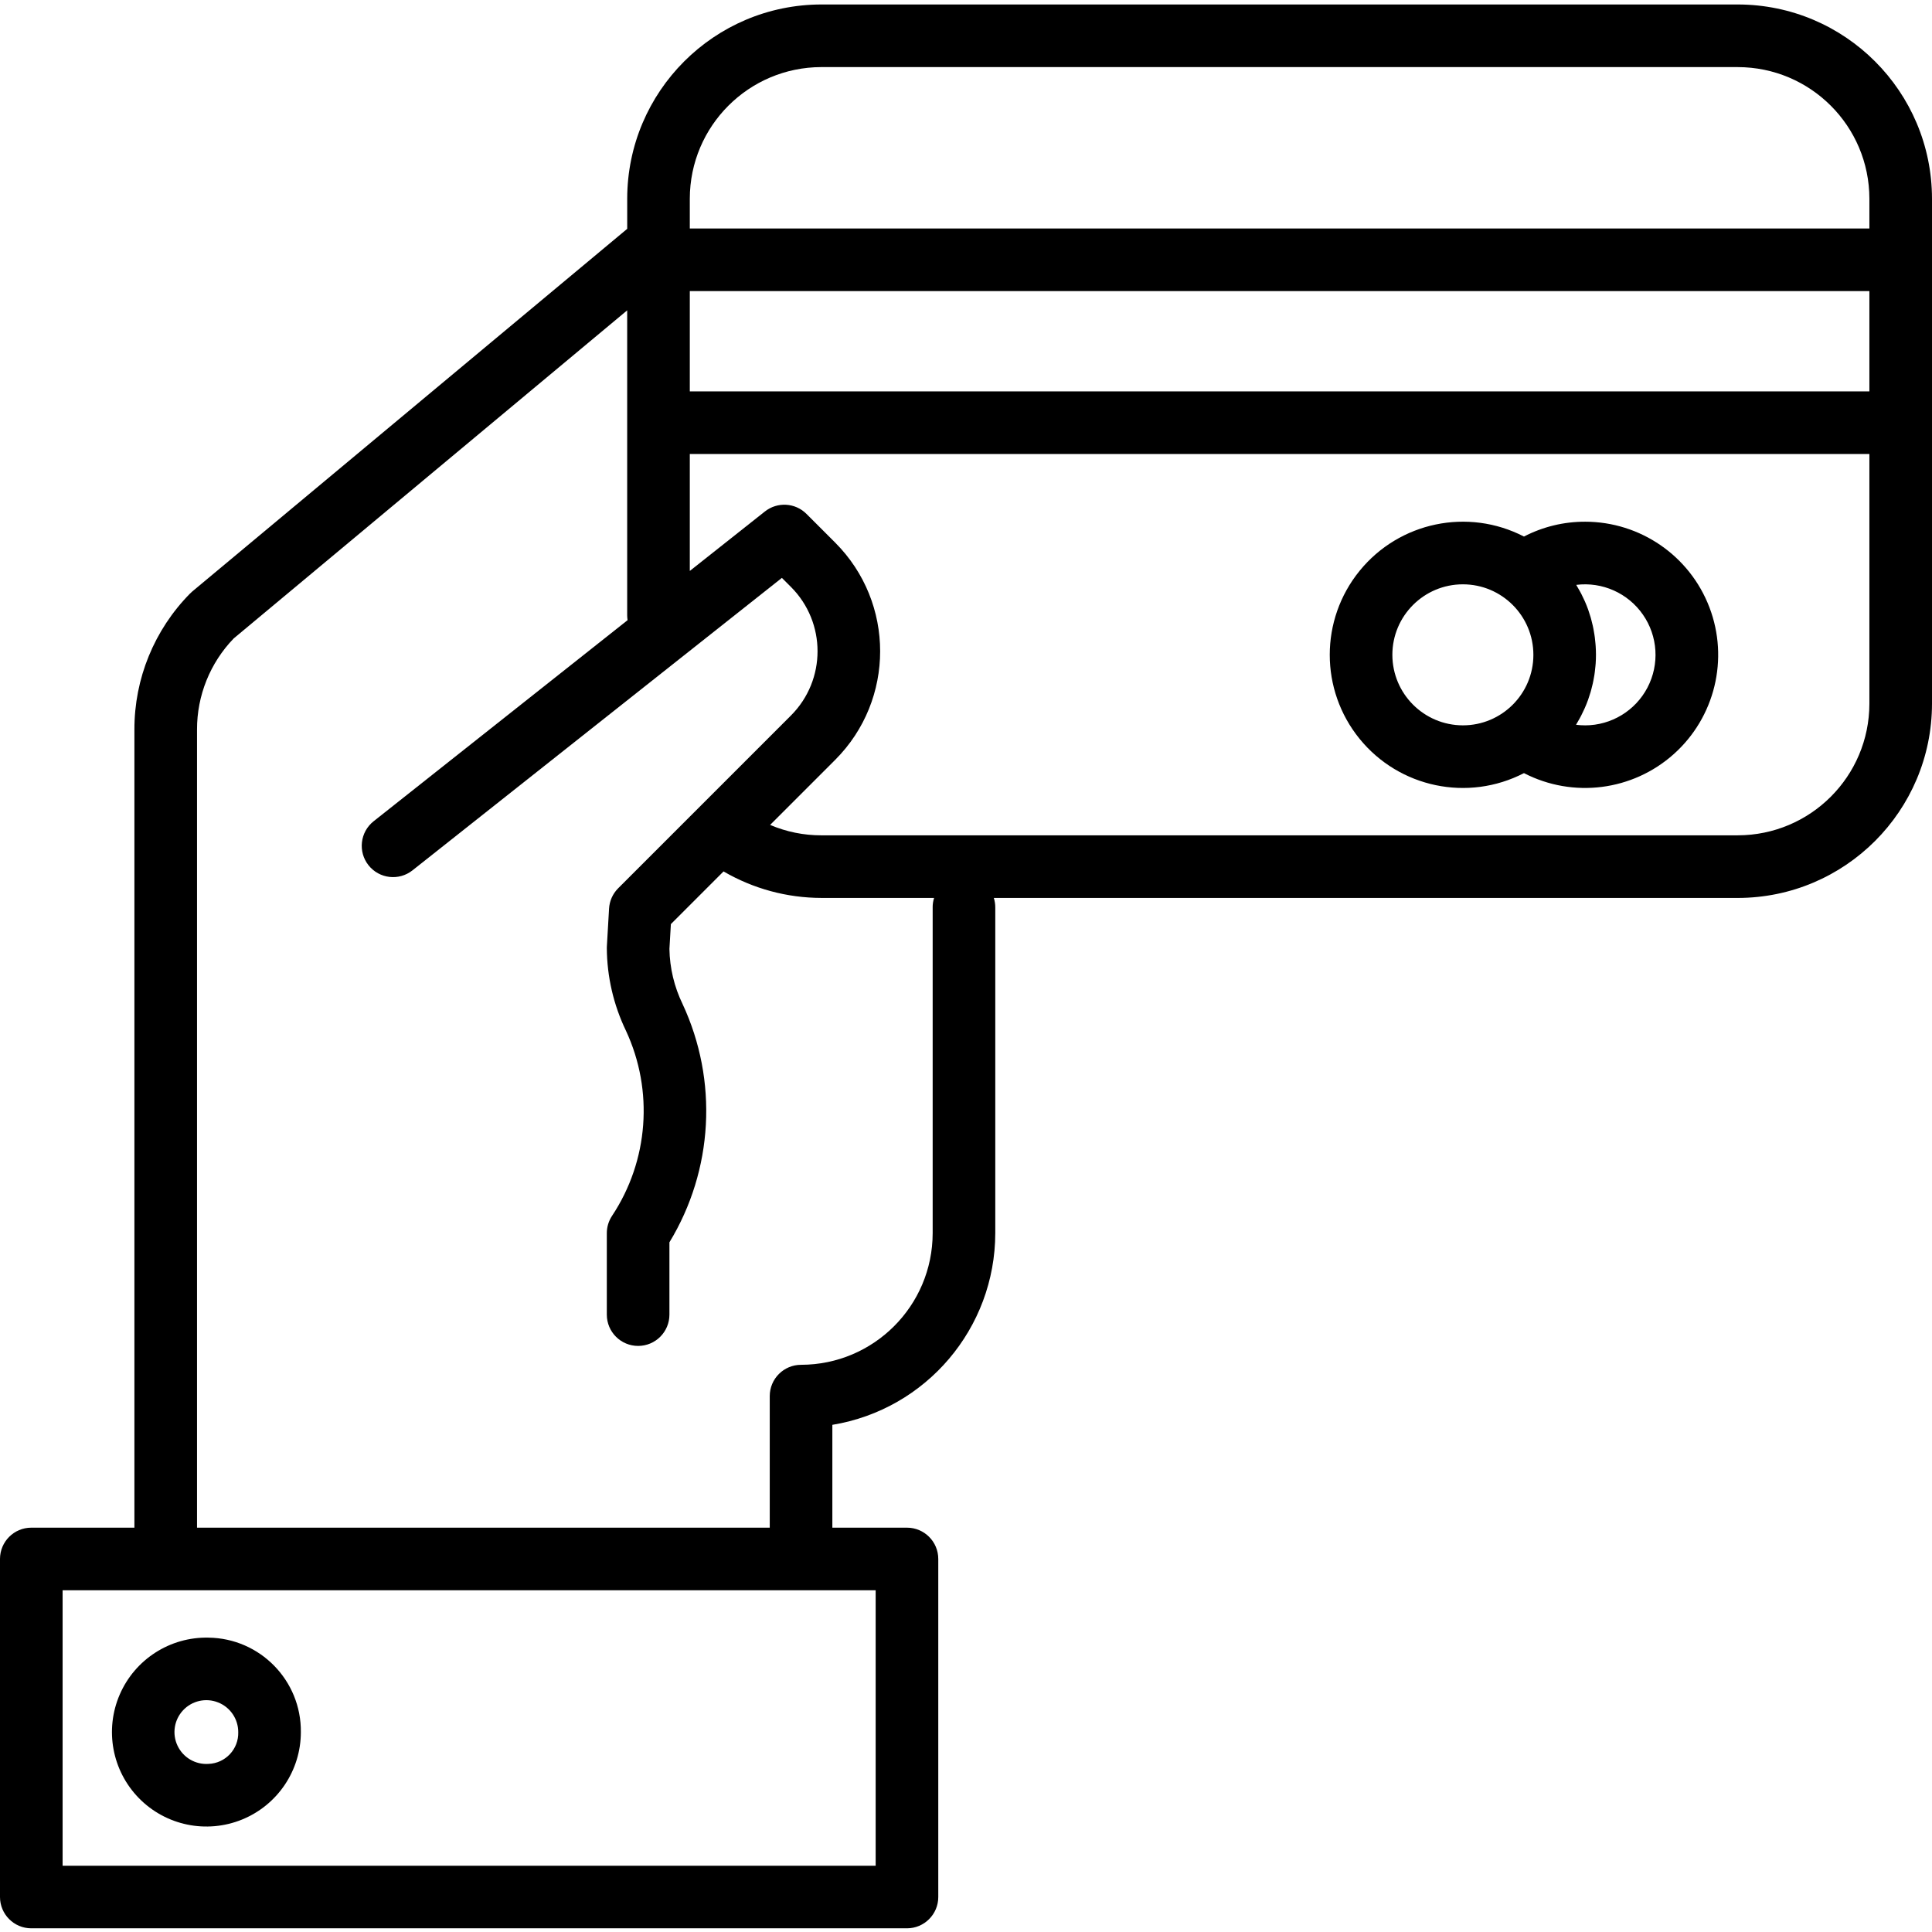 <svg height="432pt" viewBox="0 0 432 431" width="432pt" xmlns="http://www.w3.org/2000/svg"><path d="m388.574.5h-204.902c-23.973.027-43.398 19.453-43.426 43.426v6.742l-97.234 81.07c-.18.148-.352.305-.512.473-8 8.105-12.473 19.043-12.445 30.43v178.449h-23.055c-3.867 0-7 3.133-7 7v75.586c0 3.863 3.133 7 7 7h195.801c3.863 0 7-3.137 7-7v-75.586c0-3.867-3.137-7-7-7h-16.684v-22.992c20.992-3.457 36.398-21.59 36.43-42.863v-72.844c0-.715-.109-1.426-.324-2.109h166.352c23.973-.027 43.402-19.457 43.426-43.43v-112.926c-.027-23.973-19.453-43.398-43.426-43.426zm-234.332 64.09h263.758v22.426h-263.758zm29.43-50.086h204.898c16.246.016 29.41 13.18 29.43 29.422v6.664h-263.758v-6.66c.02-16.246 13.184-29.41 29.43-29.43zm12.129 402.176h-181.801v-61.59h181.801zm12.746-214.289v72.852c-.02 16.246-13.184 29.41-29.43 29.43-3.863 0-7 3.133-7 7v29.418h-128.062v-178.449c-.02-7.602 2.922-14.914 8.199-20.383l87.984-73.363v68.207c.004.359.035.715.09 1.07l-56.789 44.965c-3.027 2.398-3.539 6.805-1.141 9.832 2.398 3.031 6.801 3.543 9.832 1.145l82.602-65.398 2.031 2.031c7.922 7.941 7.922 20.797 0 28.734l-38.637 38.637c-1.215 1.215-1.938 2.832-2.039 4.543l-.488 8.43c-.008.133-.012.27-.012.398.039 6.398 1.5 12.707 4.273 18.473 6.238 13.398 5.066 29.074-3.098 41.395-.766 1.148-1.176 2.5-1.176 3.879v18.215c0 3.867 3.137 7 7 7 3.867 0 7-3.133 7-7v-16.168c9.816-16.152 10.922-36.137 2.945-53.27-1.867-3.848-2.871-8.055-2.945-12.328l.324-5.551 11.777-11.781c6.645 3.871 14.191 5.914 21.879 5.926h25.199c-.215.684-.324 1.395-.32 2.113zm180.027-16.109h-204.902c-3.941.008-7.844-.785-11.473-2.328l14.57-14.57c13.379-13.41 13.379-35.121 0-48.535l-6.441-6.441c-2.512-2.516-6.512-2.746-9.301-.535l-16.785 13.289v-26.145h263.758v55.836c-.02 16.242-13.184 29.406-29.426 29.426zm0 0"/><path d="m46.613 365.68c-8.582-.188-16.422 4.84-19.836 12.715-3.414 7.879-1.723 17.035 4.281 23.172 6.004 6.137 15.121 8.027 23.07 4.785 7.949-3.242 13.145-10.973 13.145-19.555.113-11.531-9.129-20.977-20.66-21.117zm0 28.23c-2.922.195-5.664-1.418-6.914-4.062-1.254-2.645-.762-5.789 1.238-7.926s5.102-2.836 7.824-1.758c2.723 1.074 4.512 3.703 4.512 6.633.117 3.801-2.859 6.98-6.66 7.113zm0 0"/><path d="m354.422 116.156c-4.754-.012-9.438 1.125-13.66 3.316-12.523-6.469-27.867-3.266-36.758 7.676-8.891 10.938-8.891 26.609 0 37.551 8.891 10.938 24.234 14.141 36.758 7.672 10.969 5.664 24.293 3.973 33.496-4.254 9.203-8.227 12.375-21.281 7.973-32.812-4.402-11.531-15.465-19.148-27.809-19.152zm-43.086 29.766c0-8.707 7.059-15.766 15.766-15.766 8.711 0 15.766 7.062 15.766 15.77s-7.059 15.766-15.766 15.762c-8.703-.012-15.754-7.062-15.766-15.766zm43.086 15.766c-.672 0-1.348-.039-2.016-.125.07-.113.129-.227.195-.34.211-.355.414-.711.613-1.074.109-.199.223-.406.328-.613.199-.391.395-.793.578-1.199.082-.176.168-.348.242-.523.254-.582.496-1.168.711-1.766.02-.051.035-.102.055-.156.191-.547.371-1.098.535-1.652.059-.199.109-.406.164-.609.113-.414.219-.828.312-1.246.051-.23.098-.465.145-.699.082-.398.152-.801.219-1.207.035-.238.07-.473.098-.711.059-.43.102-.867.141-1.297.02-.207.039-.41.055-.617.043-.641.066-1.285.066-1.93s-.023-1.305-.066-1.953c-.012-.207-.035-.41-.051-.617-.039-.441-.082-.879-.137-1.316-.031-.238-.066-.473-.102-.707-.062-.406-.133-.812-.211-1.219-.047-.23-.094-.465-.145-.699-.094-.422-.199-.836-.309-1.25-.055-.199-.098-.406-.16-.605-.16-.551-.336-1.102-.527-1.641-.02-.055-.035-.109-.055-.164-.215-.59-.449-1.176-.699-1.75-.082-.184-.168-.359-.254-.543-.18-.391-.363-.781-.559-1.164-.113-.211-.227-.422-.34-.629-.191-.352-.387-.695-.594-1.035-.07-.117-.129-.238-.199-.355 5.82-.727 11.566 1.836 14.91 6.656 3.348 4.816 3.738 11.098 1.02 16.297-2.715 5.195-8.094 8.457-13.961 8.461zm0 0"/></svg>